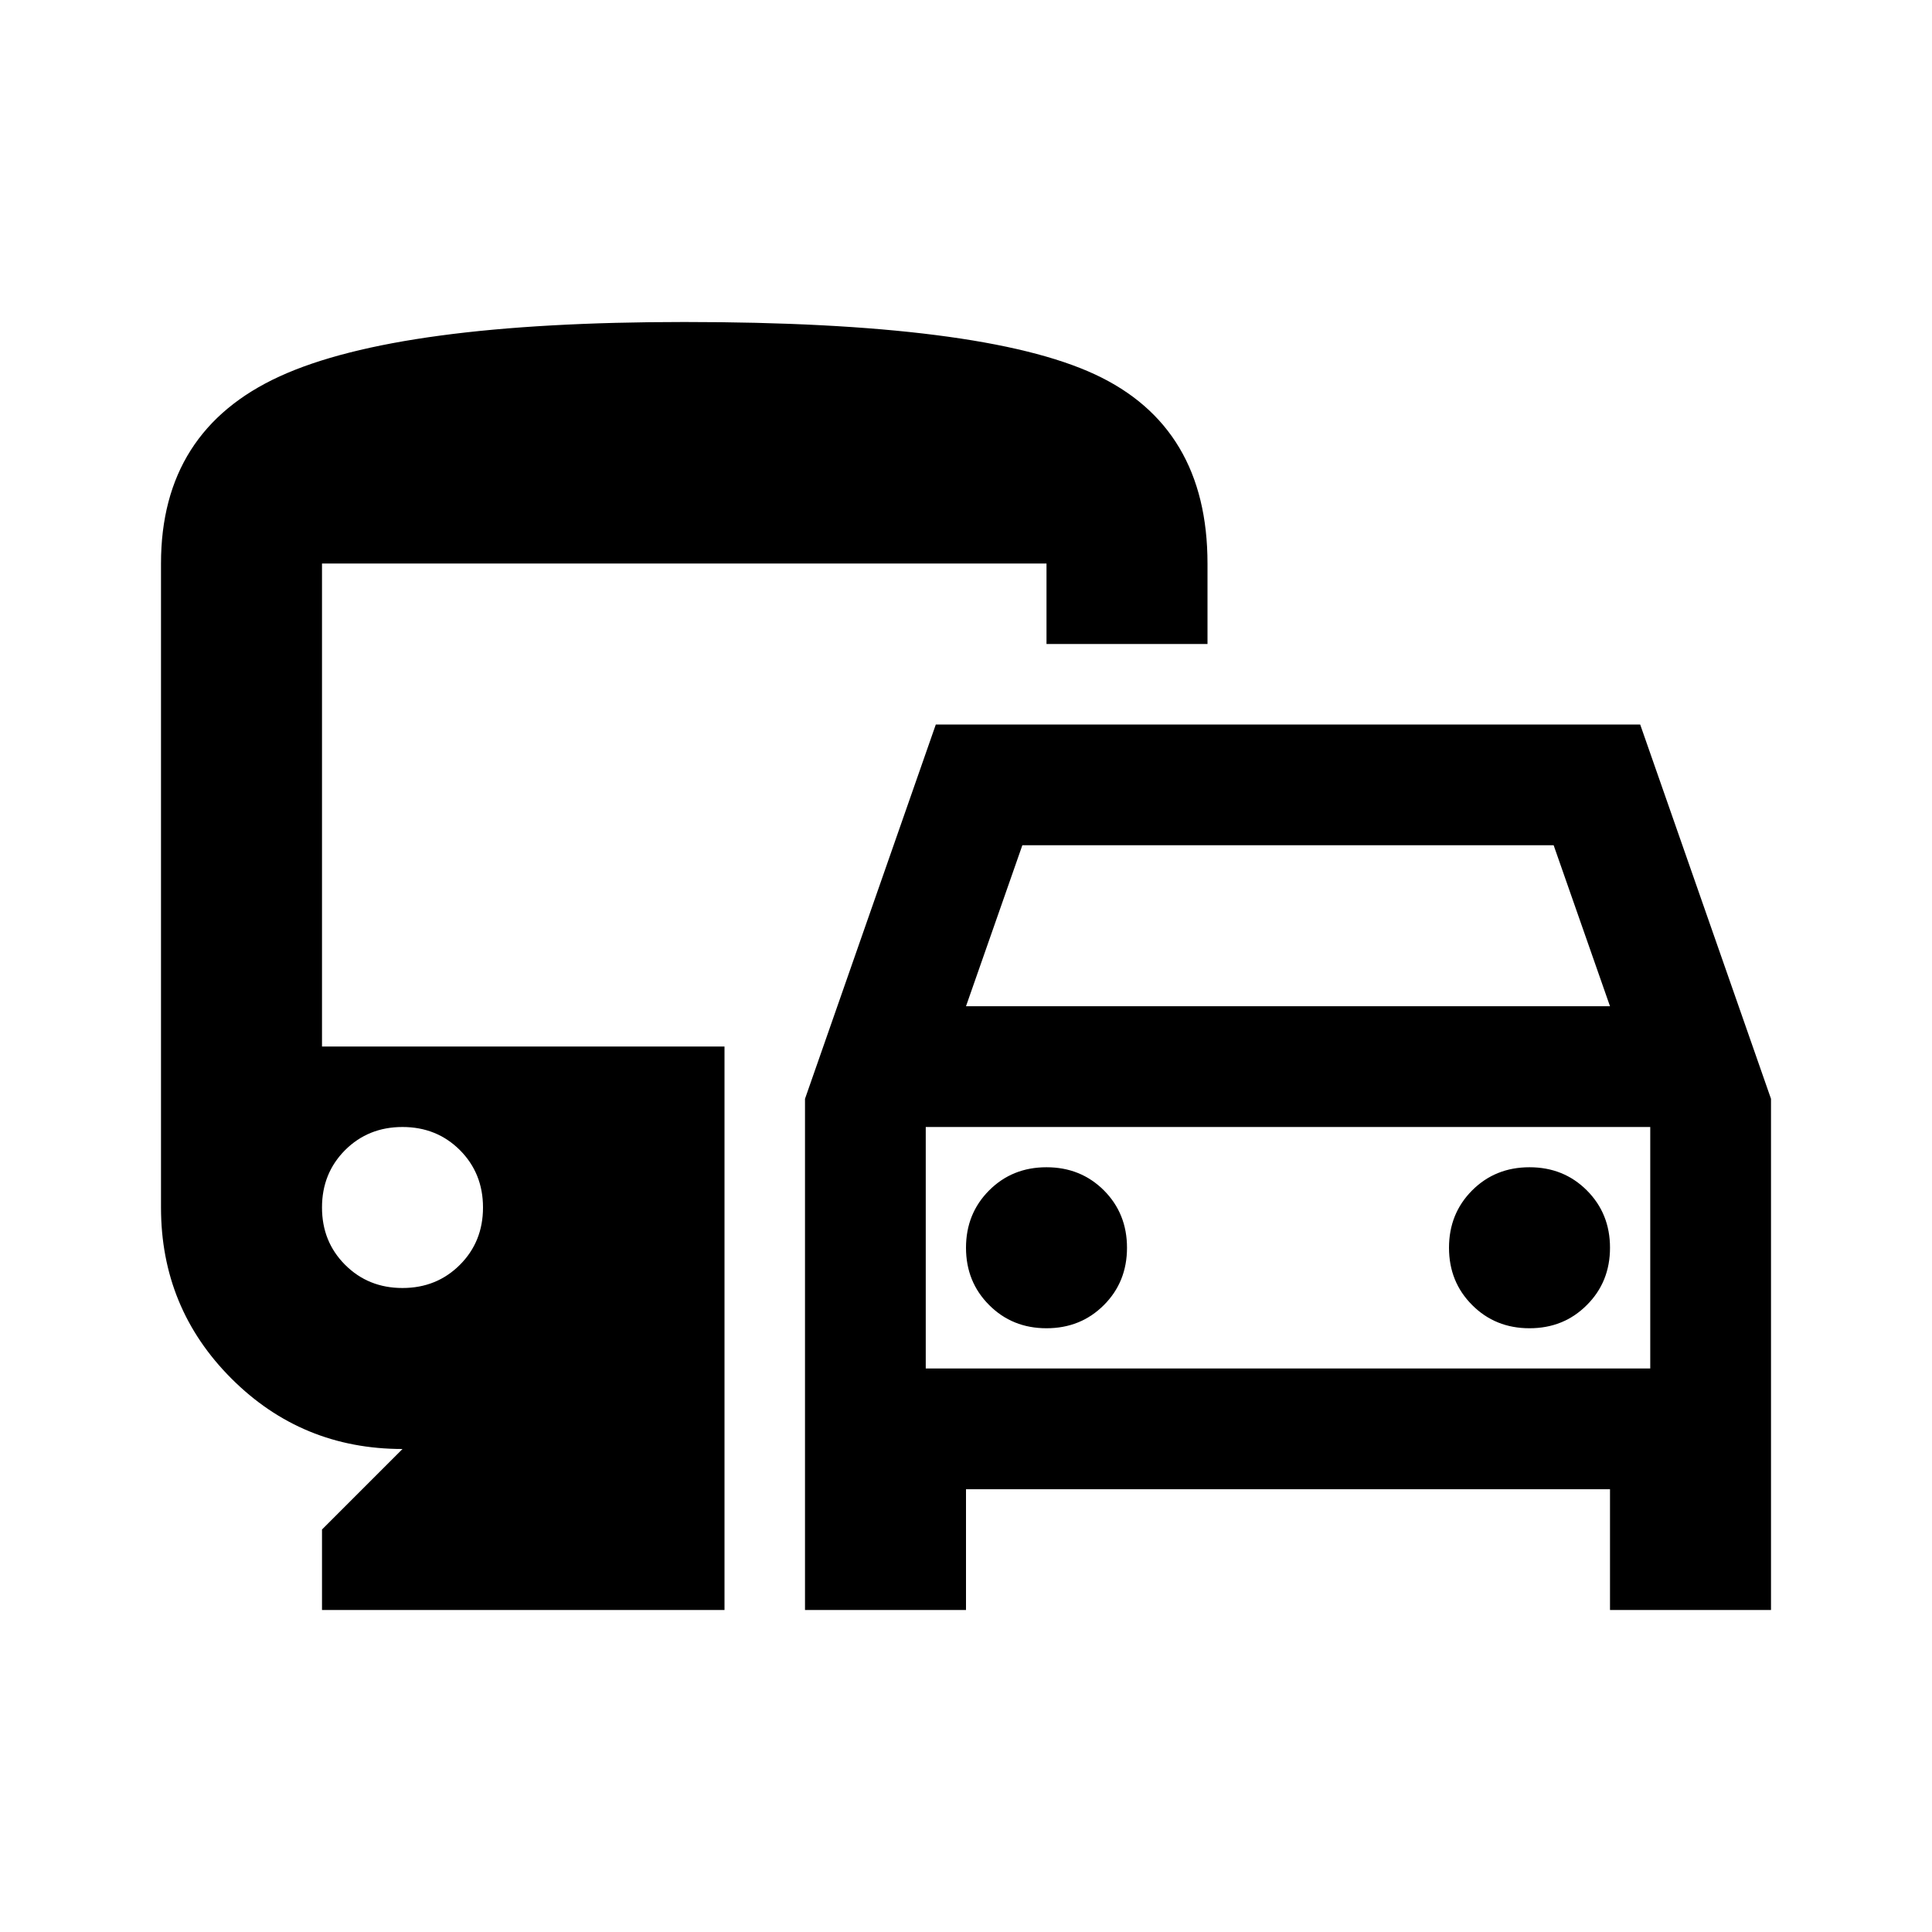 <svg xmlns="http://www.w3.org/2000/svg" viewBox="0 0 24 24"><path d="M10 20v-6.35L11.625 9h8.75L22 13.65V20h-2v-1.5h-8V20Zm2-7.5h8l-.7-2h-6.6Zm-.5 1.5v3Zm1.5 2.5q.425 0 .713-.288.287-.287.287-.712t-.287-.713Q13.425 14.5 13 14.5t-.712.287Q12 15.075 12 15.5t.288.712q.287.288.712.288Zm6 0q.425 0 .712-.288.288-.287.288-.712t-.288-.713Q19.425 14.5 19 14.5t-.712.287Q18 15.075 18 15.5t.288.712q.287.288.712.288ZM4 20v-1l1-1q-1.25 0-2.125-.875T2 15V7q0-1.65 1.475-2.325Q4.95 4 8.5 4q3.7 0 5.1.65Q15 5.3 15 7v1h-2V7H4v6h5v7Zm1-4q.425 0 .713-.288Q6 15.425 6 15t-.287-.713Q5.425 14 5 14t-.713.287Q4 14.575 4 15t.287.712Q4.575 16 5 16Zm6.5 1h9v-3h-9Z"/></svg>